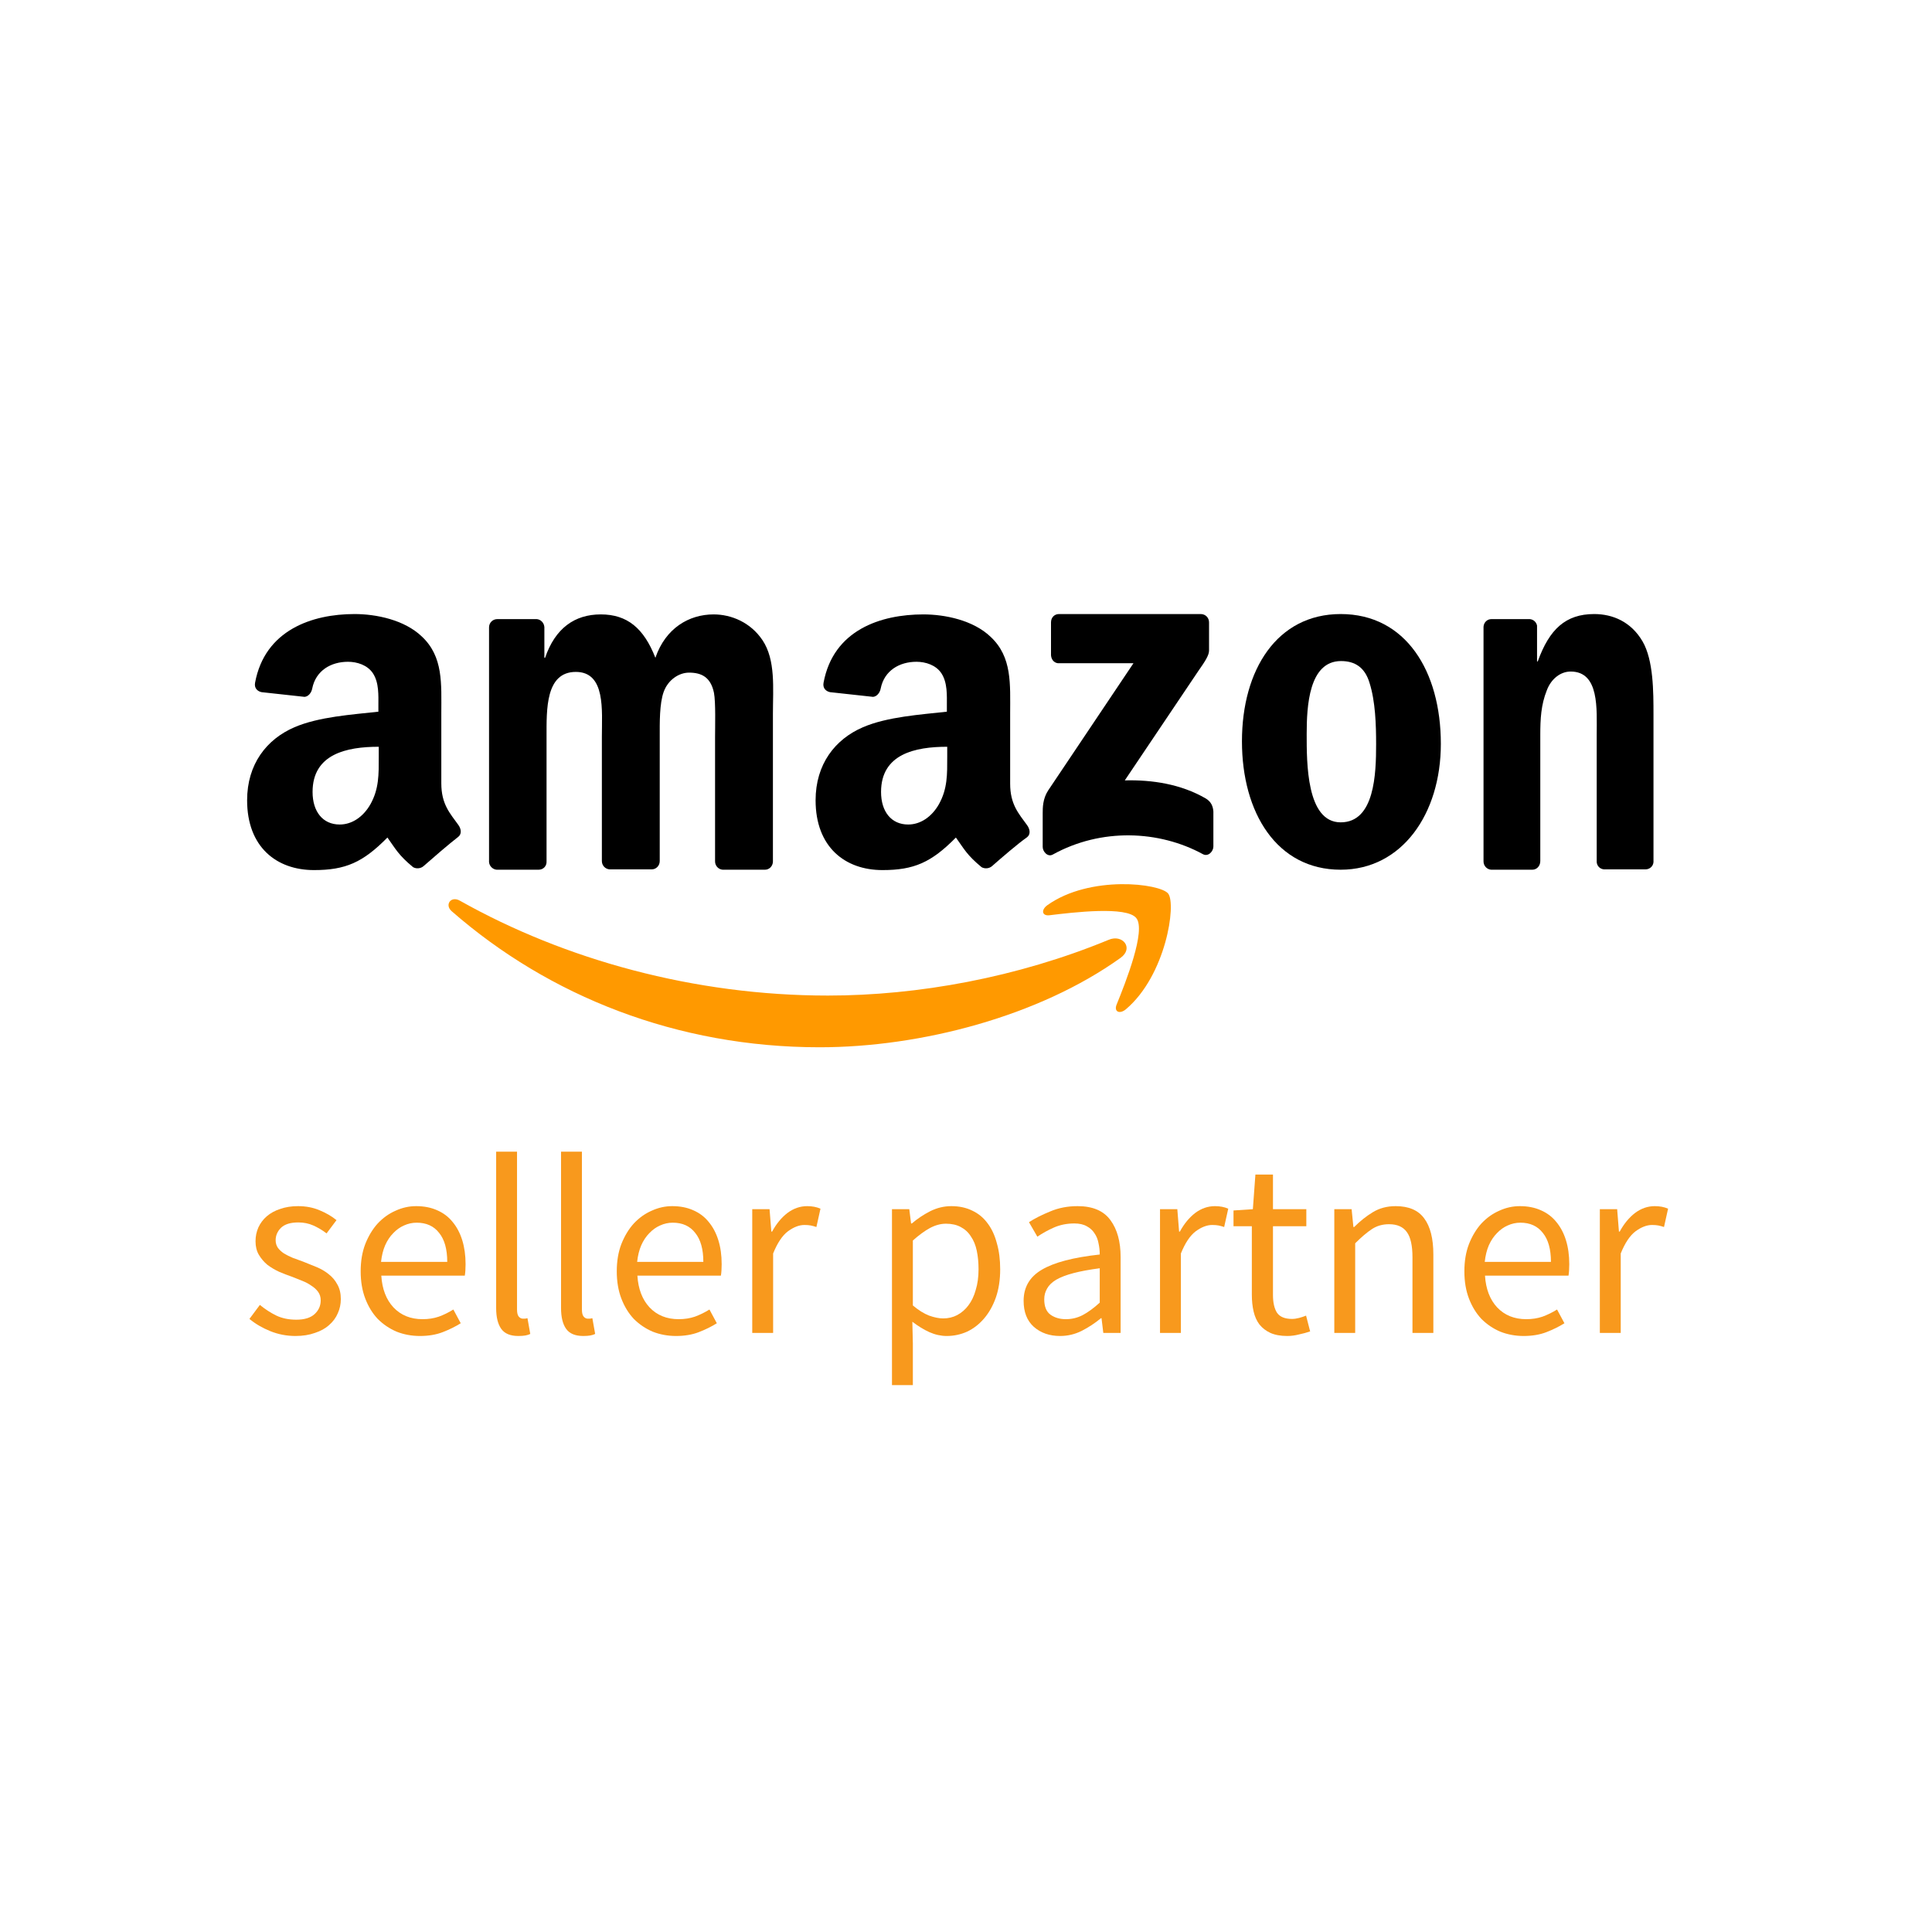 <svg width="258" height="258" viewBox="0 0 258 258" fill="none" xmlns="http://www.w3.org/2000/svg">
<g filter="url(#filter0_d_348_569)">
<path d="M34.703 170.26C35.428 170.849 36.164 171.325 36.913 171.688C37.683 172.051 38.567 172.232 39.565 172.232C40.653 172.232 41.468 171.983 42.013 171.484C42.556 170.985 42.828 170.373 42.828 169.648C42.828 169.217 42.715 168.843 42.489 168.526C42.262 168.209 41.967 167.937 41.605 167.71C41.264 167.461 40.868 167.245 40.414 167.064C39.961 166.883 39.508 166.701 39.054 166.52C38.465 166.316 37.876 166.089 37.286 165.84C36.697 165.568 36.164 165.251 35.688 164.888C35.235 164.503 34.861 164.061 34.566 163.562C34.272 163.063 34.124 162.463 34.124 161.76C34.124 161.103 34.249 160.491 34.498 159.924C34.77 159.335 35.145 158.836 35.62 158.428C36.119 157.997 36.72 157.669 37.422 157.442C38.125 157.193 38.919 157.068 39.803 157.068C40.845 157.068 41.797 157.249 42.658 157.612C43.542 157.975 44.302 158.417 44.937 158.938L43.611 160.706C43.044 160.275 42.455 159.924 41.843 159.652C41.23 159.38 40.562 159.244 39.837 159.244C38.794 159.244 38.023 159.482 37.525 159.958C37.048 160.434 36.81 160.989 36.81 161.624C36.81 162.009 36.913 162.349 37.117 162.644C37.321 162.916 37.593 163.165 37.932 163.392C38.273 163.596 38.658 163.789 39.089 163.97C39.542 164.129 40.007 164.299 40.483 164.48C41.072 164.707 41.661 164.945 42.251 165.194C42.862 165.443 43.407 165.761 43.883 166.146C44.358 166.509 44.744 166.962 45.038 167.506C45.356 168.05 45.514 168.707 45.514 169.478C45.514 170.158 45.379 170.793 45.106 171.382C44.857 171.971 44.472 172.493 43.95 172.946C43.452 173.399 42.817 173.751 42.047 174C41.298 174.272 40.437 174.408 39.462 174.408C38.284 174.408 37.162 174.193 36.096 173.762C35.031 173.331 34.102 172.787 33.309 172.13L34.703 170.26Z" fill="#F8991D"/>
<path d="M48.165 165.772C48.165 164.412 48.369 163.199 48.777 162.134C49.207 161.046 49.763 160.128 50.443 159.38C51.145 158.632 51.939 158.065 52.823 157.68C53.707 157.272 54.625 157.068 55.577 157.068C56.619 157.068 57.549 157.249 58.365 157.612C59.203 157.975 59.895 158.496 60.439 159.176C61.005 159.856 61.436 160.672 61.731 161.624C62.025 162.576 62.173 163.641 62.173 164.82C62.173 165.432 62.139 165.942 62.071 166.35H50.919C51.032 168.141 51.576 169.557 52.551 170.6C53.548 171.643 54.84 172.164 56.427 172.164C57.22 172.164 57.945 172.051 58.603 171.824C59.283 171.575 59.929 171.257 60.541 170.872L61.527 172.708C60.801 173.161 59.997 173.558 59.113 173.898C58.229 174.238 57.22 174.408 56.087 174.408C54.976 174.408 53.933 174.215 52.959 173.83C52.007 173.422 51.168 172.855 50.443 172.13C49.74 171.382 49.185 170.475 48.777 169.41C48.369 168.345 48.165 167.132 48.165 165.772ZM59.725 164.514C59.725 162.814 59.362 161.522 58.637 160.638C57.934 159.731 56.937 159.278 55.645 159.278C55.055 159.278 54.489 159.403 53.945 159.652C53.423 159.879 52.947 160.219 52.517 160.672C52.086 161.103 51.723 161.647 51.429 162.304C51.157 162.939 50.975 163.675 50.885 164.514H59.725Z" fill="#F8991D"/>
<path d="M66.256 149.792H69.044V170.872C69.044 171.325 69.123 171.643 69.282 171.824C69.441 172.005 69.622 172.096 69.826 172.096C69.916 172.096 69.996 172.096 70.064 172.096C70.154 172.096 70.279 172.073 70.438 172.028L70.812 174.136C70.63 174.227 70.415 174.295 70.166 174.34C69.916 174.385 69.599 174.408 69.214 174.408C68.148 174.408 67.389 174.091 66.936 173.456C66.483 172.821 66.256 171.892 66.256 170.668V149.792Z" fill="#F8991D"/>
<path d="M74.922 149.792H77.71V170.872C77.71 171.325 77.789 171.643 77.948 171.824C78.106 172.005 78.288 172.096 78.492 172.096C78.582 172.096 78.662 172.096 78.73 172.096C78.82 172.096 78.945 172.073 79.104 172.028L79.478 174.136C79.296 174.227 79.081 174.295 78.832 174.34C78.582 174.385 78.265 174.408 77.88 174.408C76.814 174.408 76.055 174.091 75.602 173.456C75.148 172.821 74.922 171.892 74.922 170.668V149.792Z" fill="#F8991D"/>
<path d="M82.364 165.772C82.364 164.412 82.568 163.199 82.976 162.134C83.406 161.046 83.962 160.128 84.642 159.38C85.344 158.632 86.138 158.065 87.022 157.68C87.906 157.272 88.824 157.068 89.776 157.068C90.819 157.068 91.748 157.249 92.564 157.612C93.403 157.975 94.094 158.496 94.638 159.176C95.204 159.856 95.635 160.672 95.93 161.624C96.225 162.576 96.372 163.641 96.372 164.82C96.372 165.432 96.338 165.942 96.27 166.35H85.118C85.231 168.141 85.775 169.557 86.75 170.6C87.747 171.643 89.039 172.164 90.626 172.164C91.419 172.164 92.144 172.051 92.802 171.824C93.482 171.575 94.128 171.257 94.74 170.872L95.726 172.708C95.001 173.161 94.196 173.558 93.312 173.898C92.428 174.238 91.419 174.408 90.286 174.408C89.175 174.408 88.132 174.215 87.158 173.83C86.206 173.422 85.367 172.855 84.642 172.13C83.939 171.382 83.384 170.475 82.976 169.41C82.568 168.345 82.364 167.132 82.364 165.772ZM93.924 164.514C93.924 162.814 93.561 161.522 92.836 160.638C92.133 159.731 91.136 159.278 89.844 159.278C89.254 159.278 88.688 159.403 88.144 159.652C87.623 159.879 87.147 160.219 86.716 160.672C86.285 161.103 85.922 161.647 85.628 162.304C85.356 162.939 85.174 163.675 85.084 164.514H93.924Z" fill="#F8991D"/>
<path d="M100.455 157.476H102.767L103.005 160.468H103.107C103.674 159.425 104.354 158.598 105.147 157.986C105.963 157.374 106.847 157.068 107.799 157.068C108.456 157.068 109.046 157.181 109.567 157.408L109.023 159.856C108.751 159.765 108.502 159.697 108.275 159.652C108.048 159.607 107.765 159.584 107.425 159.584C106.722 159.584 105.986 159.867 105.215 160.434C104.467 161.001 103.81 161.987 103.243 163.392V174H100.455V157.476Z" fill="#F8991D"/>
<path d="M121.903 175.394V180.97H119.115V157.476H121.427L121.665 159.38H121.767C122.515 158.745 123.331 158.201 124.215 157.748C125.122 157.295 126.062 157.068 127.037 157.068C128.103 157.068 129.043 157.272 129.859 157.68C130.675 158.065 131.355 158.632 131.899 159.38C132.443 160.105 132.851 160.989 133.123 162.032C133.418 163.052 133.565 164.208 133.565 165.5C133.565 166.905 133.373 168.163 132.987 169.274C132.602 170.362 132.081 171.291 131.423 172.062C130.766 172.833 130.007 173.422 129.145 173.83C128.284 174.215 127.377 174.408 126.425 174.408C125.655 174.408 124.884 174.238 124.113 173.898C123.365 173.558 122.606 173.093 121.835 172.504L121.903 175.394ZM121.903 170.328C122.651 170.963 123.377 171.416 124.079 171.688C124.782 171.937 125.405 172.062 125.949 172.062C126.629 172.062 127.253 171.915 127.819 171.62C128.409 171.303 128.907 170.872 129.315 170.328C129.746 169.761 130.075 169.07 130.301 168.254C130.551 167.438 130.675 166.52 130.675 165.5C130.675 164.593 130.596 163.766 130.437 163.018C130.279 162.27 130.018 161.635 129.655 161.114C129.315 160.57 128.862 160.151 128.295 159.856C127.751 159.561 127.094 159.414 126.323 159.414C125.621 159.414 124.907 159.607 124.181 159.992C123.479 160.377 122.719 160.933 121.903 161.658V170.328Z" fill="#F8991D"/>
<path d="M136.694 169.716C136.694 167.903 137.498 166.52 139.108 165.568C140.74 164.593 143.324 163.913 146.86 163.528C146.86 163.007 146.803 162.497 146.69 161.998C146.599 161.499 146.418 161.057 146.146 160.672C145.896 160.287 145.556 159.981 145.126 159.754C144.695 159.505 144.14 159.38 143.46 159.38C142.485 159.38 141.578 159.561 140.74 159.924C139.924 160.287 139.187 160.695 138.53 161.148L137.408 159.21C138.178 158.711 139.119 158.235 140.23 157.782C141.34 157.306 142.564 157.068 143.902 157.068C145.919 157.068 147.381 157.691 148.288 158.938C149.194 160.162 149.648 161.805 149.648 163.868V174H147.336L147.098 172.028H147.03C146.236 172.685 145.375 173.252 144.446 173.728C143.539 174.181 142.576 174.408 141.556 174.408C140.15 174.408 138.983 174 138.054 173.184C137.147 172.368 136.694 171.212 136.694 169.716ZM139.448 169.512C139.448 170.464 139.72 171.144 140.264 171.552C140.83 171.96 141.522 172.164 142.338 172.164C143.131 172.164 143.879 171.983 144.582 171.62C145.307 171.235 146.066 170.679 146.86 169.954V165.364C145.477 165.545 144.31 165.761 143.358 166.01C142.406 166.259 141.635 166.554 141.046 166.894C140.479 167.234 140.071 167.631 139.822 168.084C139.572 168.515 139.448 168.991 139.448 169.512Z" fill="#F8991D"/>
<path d="M154.908 157.476H157.22L157.458 160.468H157.56C158.127 159.425 158.807 158.598 159.6 157.986C160.416 157.374 161.3 157.068 162.252 157.068C162.909 157.068 163.499 157.181 164.02 157.408L163.476 159.856C163.204 159.765 162.955 159.697 162.728 159.652C162.501 159.607 162.218 159.584 161.878 159.584C161.175 159.584 160.439 159.867 159.668 160.434C158.92 161.001 158.263 161.987 157.696 163.392V174H154.908V157.476Z" fill="#F8991D"/>
<path d="M167.171 159.754H164.723V157.646L167.307 157.476L167.647 152.852H169.993V157.476H174.447V159.754H169.993V168.934C169.993 169.954 170.175 170.747 170.537 171.314C170.923 171.858 171.591 172.13 172.543 172.13C172.838 172.13 173.155 172.085 173.495 171.994C173.835 171.903 174.141 171.801 174.413 171.688L174.957 173.796C174.504 173.955 174.005 174.091 173.461 174.204C172.94 174.34 172.419 174.408 171.897 174.408C171.013 174.408 170.265 174.272 169.653 174C169.064 173.728 168.577 173.354 168.191 172.878C167.829 172.402 167.568 171.824 167.409 171.144C167.251 170.464 167.171 169.716 167.171 168.9V159.754Z" fill="#F8991D"/>
<path d="M178.184 157.476H180.496L180.734 159.856H180.836C181.629 159.063 182.456 158.405 183.318 157.884C184.202 157.34 185.222 157.068 186.378 157.068C188.123 157.068 189.392 157.612 190.186 158.7C191.002 159.788 191.41 161.397 191.41 163.528V174H188.622V163.902C188.622 162.338 188.372 161.216 187.874 160.536C187.375 159.833 186.582 159.482 185.494 159.482C184.632 159.482 183.873 159.697 183.216 160.128C182.558 160.559 181.81 161.193 180.972 162.032V174H178.184V157.476Z" fill="#F8991D"/>
<path d="M195.553 165.772C195.553 164.412 195.757 163.199 196.165 162.134C196.596 161.046 197.151 160.128 197.831 159.38C198.534 158.632 199.327 158.065 200.211 157.68C201.095 157.272 202.013 157.068 202.965 157.068C204.008 157.068 204.937 157.249 205.753 157.612C206.592 157.975 207.283 158.496 207.827 159.176C208.394 159.856 208.825 160.672 209.119 161.624C209.414 162.576 209.561 163.641 209.561 164.82C209.561 165.432 209.527 165.942 209.459 166.35H198.307C198.421 168.141 198.965 169.557 199.939 170.6C200.937 171.643 202.229 172.164 203.815 172.164C204.609 172.164 205.334 172.051 205.991 171.824C206.671 171.575 207.317 171.257 207.929 170.872L208.915 172.708C208.19 173.161 207.385 173.558 206.501 173.898C205.617 174.238 204.609 174.408 203.475 174.408C202.365 174.408 201.322 174.215 200.347 173.83C199.395 173.422 198.557 172.855 197.831 172.13C197.129 171.382 196.573 170.475 196.165 169.41C195.757 168.345 195.553 167.132 195.553 165.772ZM207.113 164.514C207.113 162.814 206.751 161.522 206.025 160.638C205.323 159.731 204.325 159.278 203.033 159.278C202.444 159.278 201.877 159.403 201.333 159.652C200.812 159.879 200.336 160.219 199.905 160.672C199.475 161.103 199.112 161.647 198.817 162.304C198.545 162.939 198.364 163.675 198.273 164.514H207.113Z" fill="#F8991D"/>
<path d="M213.644 157.476H215.956L216.194 160.468H216.296C216.863 159.425 217.543 158.598 218.336 157.986C219.152 157.374 220.036 157.068 220.988 157.068C221.646 157.068 222.235 157.181 222.756 157.408L222.212 159.856C221.94 159.765 221.691 159.697 221.464 159.652C221.238 159.607 220.954 159.584 220.614 159.584C219.912 159.584 219.175 159.867 218.404 160.434C217.656 161.001 216.999 161.987 216.432 163.392V174H213.644V157.476Z" fill="#F8991D"/>
<path fill-rule="evenodd" clip-rule="evenodd" d="M149.625 123.925C138.759 131.7 123.016 135.853 109.446 135.853C90.419 135.853 73.324 129.044 60.333 117.696C59.319 116.827 60.237 115.571 61.444 116.295C75.448 124.167 92.737 128.948 110.557 128.948C122.581 128.948 135.862 126.533 148.031 121.511C149.914 120.69 151.46 122.622 149.625 123.925Z" fill="#FF9900"/>
<path fill-rule="evenodd" clip-rule="evenodd" d="M151.749 118.613C150.494 116.971 143.298 117.841 140.111 118.227C139.145 118.324 139 117.503 139.869 116.875C145.568 112.818 154.936 113.977 155.999 115.329C157.11 116.73 155.709 126.243 150.349 130.783C149.528 131.459 148.755 131.121 149.093 130.203C150.349 127.113 153.053 120.255 151.749 118.613Z" fill="#FF9900"/>
<path fill-rule="evenodd" clip-rule="evenodd" d="M140.352 83.505V79.111C140.352 78.435 140.835 78 141.415 78H160.345C160.973 78 161.456 78.483 161.456 79.111V82.877C161.456 83.505 160.925 84.326 160.007 85.63L150.204 100.214C153.826 100.118 157.689 100.697 161.021 102.629C161.746 103.063 161.987 103.691 162.035 104.367V109.052C162.035 109.679 161.359 110.452 160.635 110.066C154.792 106.878 147.065 106.54 140.594 110.114C139.918 110.5 139.242 109.728 139.242 109.1V104.609C139.242 103.884 139.242 102.677 139.966 101.566L151.363 84.568H141.463C140.884 84.616 140.401 84.181 140.352 83.505Z" fill="black"/>
<path fill-rule="evenodd" clip-rule="evenodd" d="M71.923 112.142H66.321C65.79 112.094 65.355 111.659 65.307 111.128V79.787C65.307 79.159 65.79 78.676 66.418 78.676H71.682C72.213 78.724 72.647 79.159 72.696 79.739V83.843H72.792C74.144 79.883 76.752 78.048 80.229 78.048C83.755 78.048 85.976 79.883 87.521 83.843C88.874 79.883 92.013 78.048 95.296 78.048C97.663 78.048 100.222 79.111 101.816 81.477C103.603 84.133 103.216 87.948 103.216 91.28V111.032C103.216 111.659 102.733 112.142 102.154 112.142H96.504C95.924 112.094 95.49 111.611 95.49 111.032V94.419C95.49 93.115 95.586 89.783 95.345 88.528C94.91 86.403 93.654 85.823 92.013 85.823C90.66 85.823 89.212 86.789 88.632 88.383C88.053 89.976 88.101 92.584 88.101 94.371V110.983C88.101 111.611 87.618 112.094 87.038 112.094H81.388C80.809 112.046 80.374 111.563 80.374 110.983V94.371C80.374 90.894 80.905 85.727 76.897 85.727C72.841 85.727 72.986 90.749 72.986 94.371V110.983C73.034 111.659 72.551 112.142 71.923 112.142Z" fill="black"/>
<path fill-rule="evenodd" clip-rule="evenodd" d="M179.083 84.278C174.785 84.278 174.495 90.314 174.495 94.033C174.495 97.8 174.447 105.816 179.034 105.816C183.574 105.816 183.767 99.345 183.767 95.385C183.767 92.777 183.67 89.687 182.898 87.224C182.27 85.099 180.918 84.278 179.083 84.278ZM179.034 78C187.727 78 192.411 85.63 192.411 95.337C192.411 104.705 187.196 112.142 179.034 112.142C170.487 112.142 165.851 104.512 165.851 94.999C165.851 85.437 170.535 78 179.034 78Z" fill="black"/>
<path fill-rule="evenodd" clip-rule="evenodd" d="M204.629 112.142H199.124C198.544 112.094 198.11 111.611 198.11 111.032V79.69C198.158 79.111 198.593 78.676 199.172 78.676H204.291C204.774 78.724 205.16 79.062 205.257 79.545V84.326H205.353C206.899 80.028 209.072 78 212.887 78C215.35 78 217.813 79.014 219.358 81.67C220.807 84.181 220.807 88.383 220.807 91.425V111.128C220.758 111.708 220.276 112.094 219.744 112.094H214.191C213.66 112.046 213.273 111.659 213.225 111.128V94.129C213.225 90.701 213.611 85.678 209.748 85.678C208.396 85.678 207.14 86.644 206.561 88.19C205.788 90.121 205.691 92.005 205.691 94.129V110.983C205.691 111.659 205.209 112.142 204.629 112.142Z" fill="black"/>
<path fill-rule="evenodd" clip-rule="evenodd" d="M132.481 111.659C132.095 111.997 131.515 112.046 131.081 111.804C129.101 110.162 128.763 109.39 127.652 107.844C124.368 111.176 122.05 112.191 117.849 112.191C112.826 112.191 108.915 109.1 108.915 102.87C108.915 98.041 111.523 94.709 115.241 93.115C118.477 91.715 122.968 91.425 126.445 91.039V90.266C126.445 88.866 126.541 87.175 125.72 85.92C124.996 84.809 123.595 84.374 122.388 84.374C120.118 84.374 118.09 85.534 117.607 87.948C117.511 88.479 117.124 89.01 116.593 89.059L110.846 88.431C110.364 88.334 109.832 87.948 109.977 87.175C111.281 80.125 117.607 78.048 123.306 78.048C126.203 78.048 129.97 78.821 132.288 81.042C135.186 83.747 134.896 87.369 134.896 91.329V100.649C134.896 103.45 136.055 104.657 137.165 106.202C137.552 106.734 137.648 107.41 137.165 107.796C135.862 108.714 133.688 110.597 132.481 111.659ZM126.493 97.075C126.493 99.393 126.541 101.325 125.382 103.401C124.416 105.092 122.919 106.106 121.277 106.106C119.008 106.106 117.656 104.367 117.656 101.76C117.656 96.689 122.195 95.723 126.493 95.723V97.075Z" fill="black"/>
<path fill-rule="evenodd" clip-rule="evenodd" d="M56.566 111.659C56.18 111.997 55.6 112.046 55.166 111.804C53.186 110.162 52.848 109.39 51.737 107.844C48.453 111.176 46.135 112.191 41.934 112.191C36.912 112.191 33 109.1 33 102.87C33 98.041 35.608 94.709 39.326 93.115C42.562 91.715 47.053 91.425 50.53 91.039V90.266C50.53 88.866 50.627 87.175 49.806 85.92C49.081 84.809 47.681 84.374 46.473 84.374C44.204 84.374 42.175 85.534 41.693 87.948C41.596 88.479 41.21 89.01 40.678 89.059L34.932 88.431C34.449 88.334 33.917 87.948 34.062 87.175C35.366 80.125 41.693 78 47.343 78C50.24 78 54.007 78.773 56.325 80.994C59.222 83.698 58.933 87.32 58.933 91.28V100.601C58.933 103.401 60.092 104.609 61.202 106.154C61.589 106.685 61.685 107.361 61.202 107.748C59.947 108.714 57.774 110.597 56.566 111.659ZM50.578 97.075C50.578 99.393 50.627 101.325 49.468 103.401C48.502 105.092 47.005 106.106 45.363 106.106C43.093 106.106 41.741 104.367 41.741 101.76C41.741 96.689 46.28 95.723 50.578 95.723V97.075Z" fill="black"/>
</g>
<defs>
<filter id="filter0_d_348_569" x="0" y="0" width="258" height="258" filterUnits="userSpaceOnUse" color-interpolation-filters="sRGB">
<feFlood flood-opacity="0" result="BackgroundImageFix"/>
<feColorMatrix in="SourceAlpha" type="matrix" values="0 0 0 0 0 0 0 0 0 0 0 0 0 0 0 0 0 0 127 0" result="hardAlpha"/>
<feOffset dy="4"/>
<feGaussianBlur stdDeviation="2"/>
<feComposite in2="hardAlpha" operator="out"/>
<feColorMatrix type="matrix" values="0 0 0 0 0 0 0 0 0 0 0 0 0 0 0 0 0 0 0.25 0"/>
<feBlend mode="normal" in2="BackgroundImageFix" result="effect1_dropShadow_348_569"/>
<feBlend mode="normal" in="SourceGraphic" in2="effect1_dropShadow_348_569" result="shape"/>
</filter>
</defs>
</svg>
